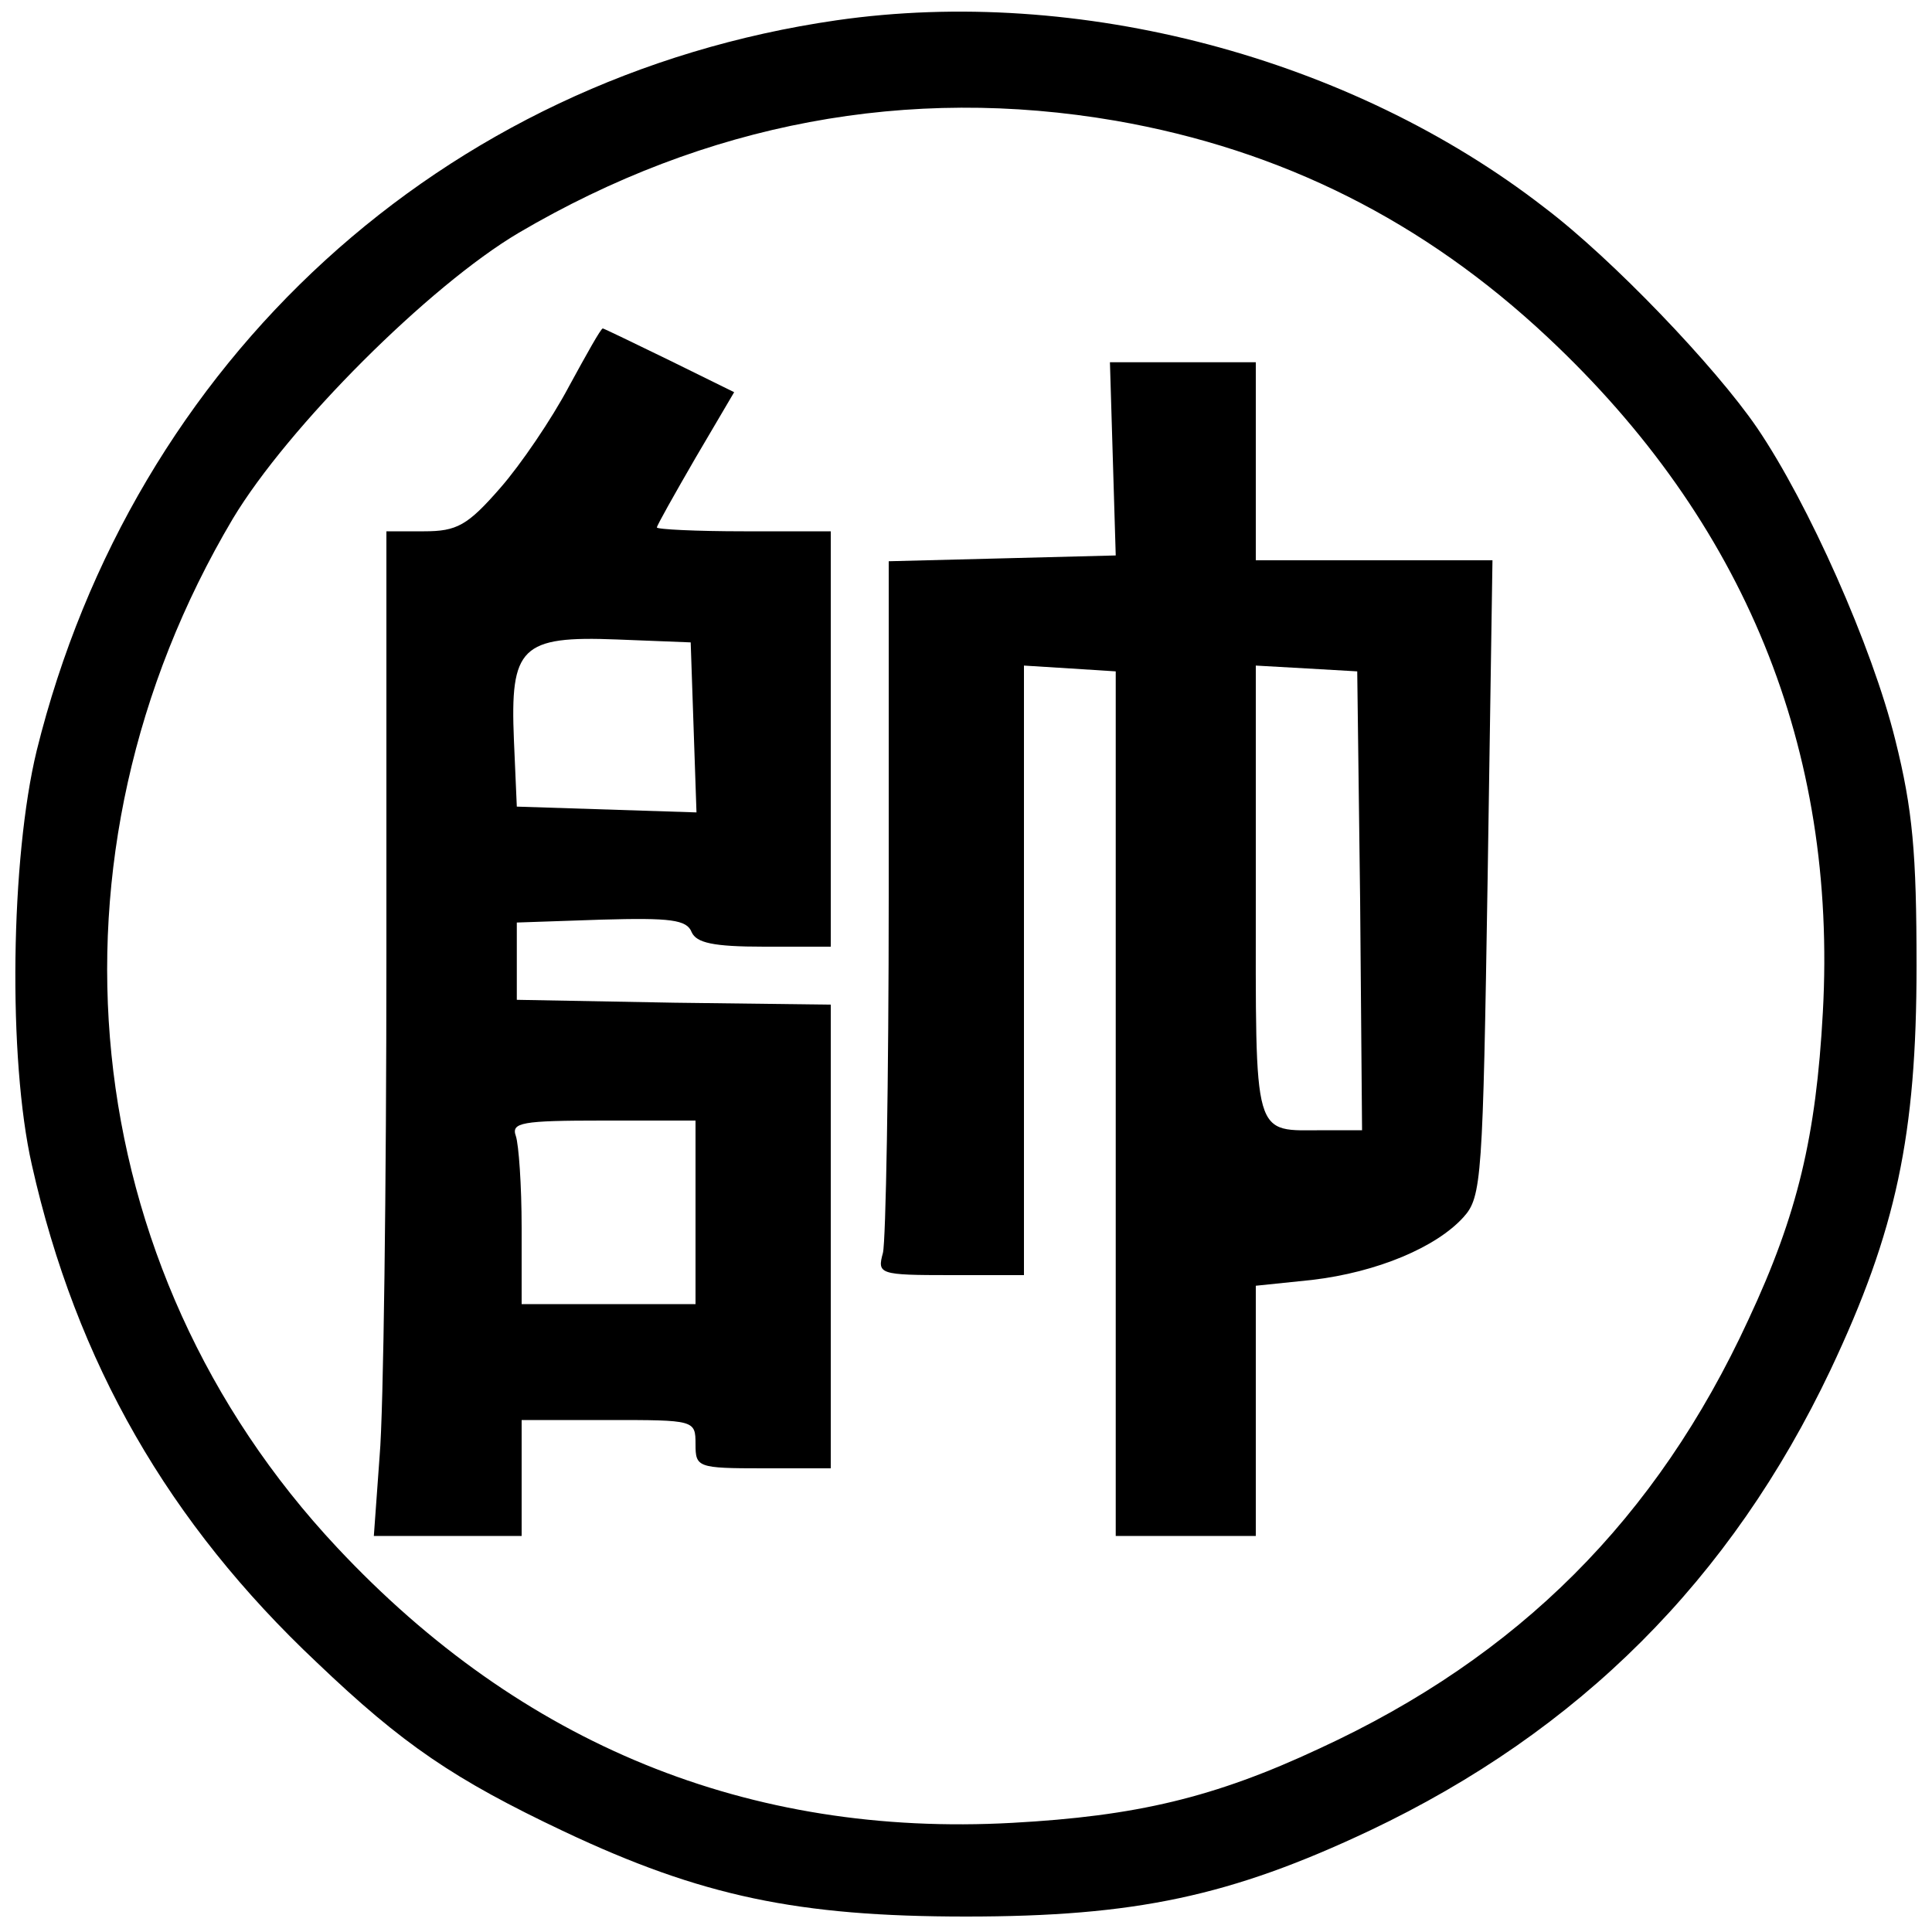 <?xml version="1.0" standalone="no"?>
<!DOCTYPE svg PUBLIC "-//W3C//DTD SVG 20010904//EN"
 "http://www.w3.org/TR/2001/REC-SVG-20010904/DTD/svg10.dtd">
<svg version="1.0" xmlns="http://www.w3.org/2000/svg"
 width="200pt" height="200pt" viewBox="0 0 200 200"
 preserveAspectRatio="xMidYMid meet">

<g transform="translate(0,200) scale(0.1,-0.1)"
fill="#000000" stroke="none">
<path d="M866 1979 c-408 -59 -728 -352 -828 -756 -27 -111 -30 -319 -5 -429
46 -205 142 -371 295 -515 89 -85 142 -121 256 -175 142 -67 242 -88 416 -88
175 0 274 21 418 89 217 103 374 260 477 477 68 144 89 243 89 418 0 117 -4
162 -22 234 -24 97 -90 245 -143 323 -43 63 -150 175 -220 228 -201 156 -483
230 -733 194z m289 -104 c172 -30 319 -104 447 -224 204 -191 300 -426 285
-699 -7 -128 -26 -209 -77 -318 -95 -206 -238 -349 -444 -444 -109 -51 -190
-70 -318 -77 -273 -15 -508 81 -699 285 -272 290 -315 716 -108 1065 57 95
203 241 296 296 194 114 403 153 618 116z"/>
<path d="M589 1600 c-18 -34 -50 -81 -71 -105 -34 -39 -45 -45 -79 -45 l-39 0
0 -437 c0 -241 -3 -475 -7 -520 l-6 -83 77 0 76 0 0 60 0 60 90 0 c89 0 90 0
90 -25 0 -24 2 -25 70 -25 l70 0 0 240 0 240 -162 2 -163 3 0 40 0 40 88 3
c71 2 88 0 93 -13 5 -11 22 -15 75 -15 l69 0 0 215 0 215 -90 0 c-49 0 -90 2
-90 4 0 2 18 34 40 72 l40 68 -67 33 c-37 18 -68 33 -69 33 -2 0 -17 -27 -35
-60z m129 -353 l3 -88 -93 3 -93 3 -3 69 c-4 96 7 108 107 104 l76 -3 3 -88z
m2 -502 l0 -95 -90 0 -90 0 0 79 c0 44 -3 86 -6 95 -5 14 6 16 90 16 l96 0 0
-95z"/>
<path d="M1152 1525 l3 -100 -117 -3 -118 -3 0 -347 c0 -191 -3 -357 -6 -369
-6 -22 -4 -23 70 -23 l76 0 0 316 0 315 48 -3 47 -3 0 -448 0 -447 73 0 72 0
0 129 0 130 58 6 c68 8 129 34 157 65 19 21 20 40 25 351 l5 329 -122 0 -123
0 0 103 0 102 -76 0 -75 0 3 -100z m256 -457 l2 -238 -39 0 c-75 0 -71 -14
-71 247 l0 234 53 -3 52 -3 3 -237z"/>
</g>
</svg>
